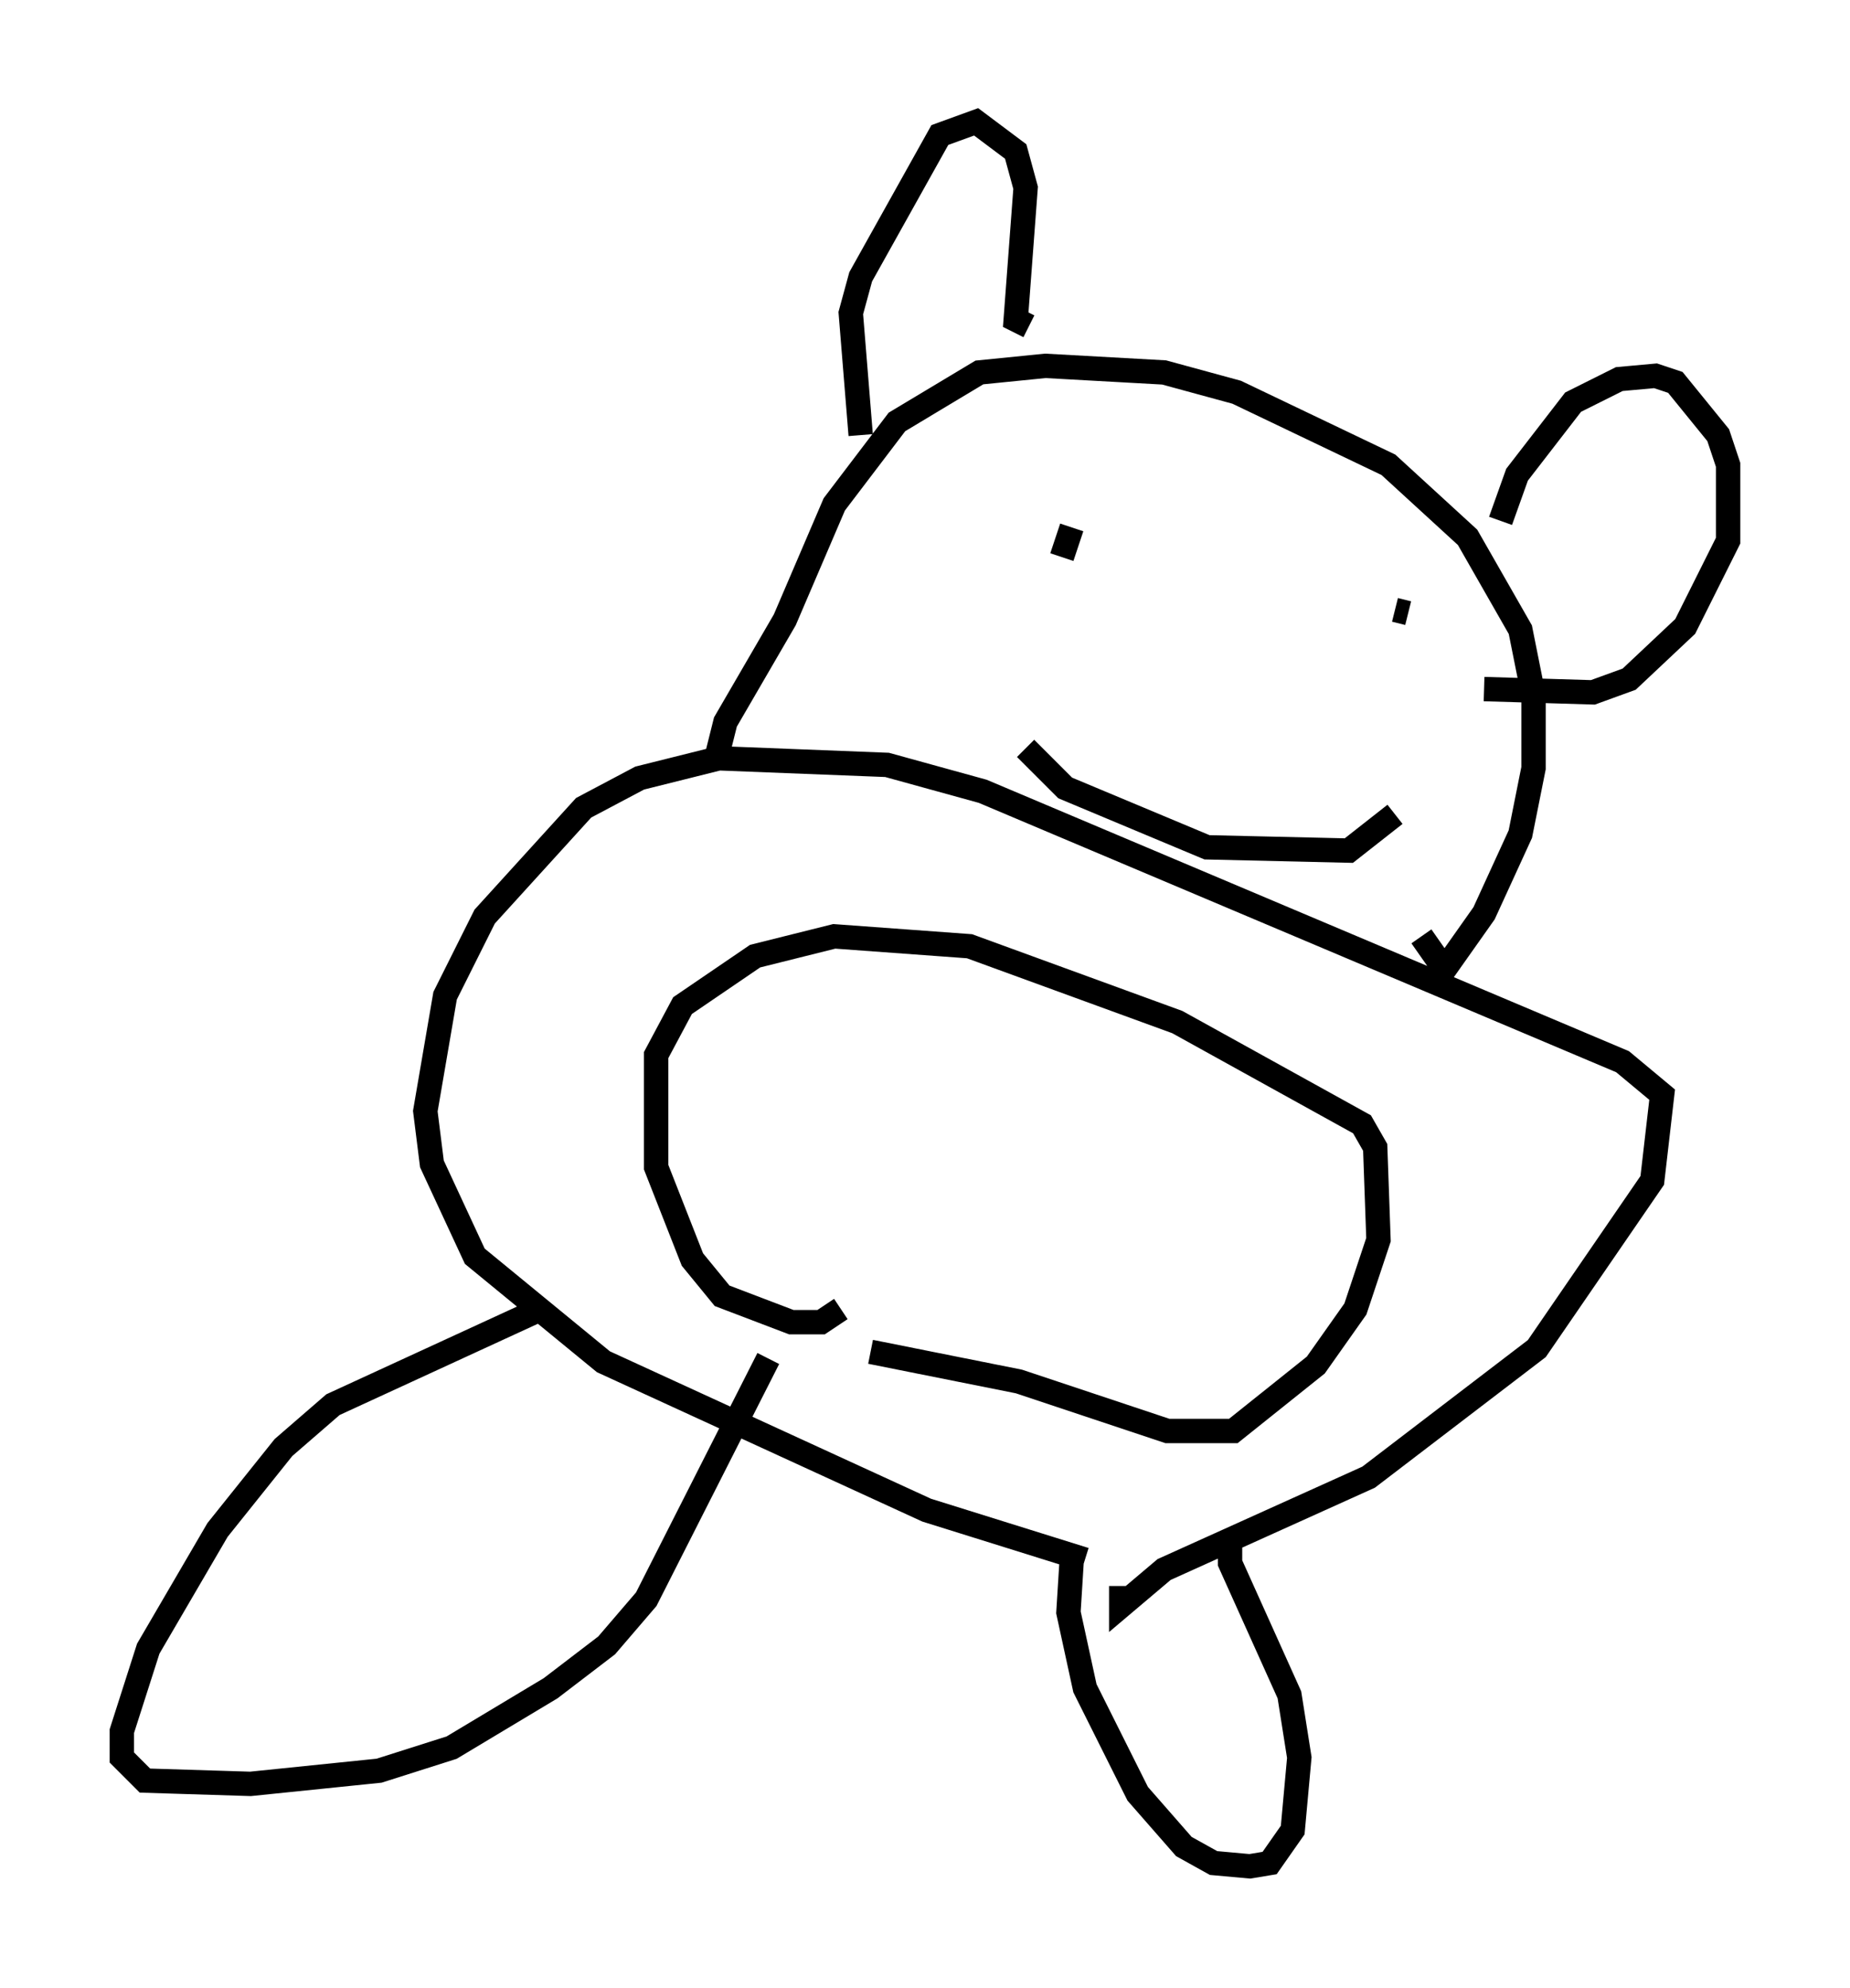 <?xml version="1.0" encoding="utf-8" ?>
<svg baseProfile="full" height="81.582" version="1.1" width="75.899" xmlns="http://www.w3.org/2000/svg" xmlns:ev="http://www.w3.org/2001/xml-events" xmlns:xlink="http://www.w3.org/1999/xlink"><defs /><rect fill="white" height="81.582" width="75.899" x="0" y="0" /><path d="M49.519, 64.81 m-5.007, -0.812 l-6.495, -2.03 -13.261, -6.089 l-5.277, -4.33 -1.759, -3.789 l-0.271, -2.165 0.812, -4.736 l1.624, -3.248 4.059, -4.465 l2.3, -1.218 3.248, -0.812 l6.901, 0.271 3.924, 1.083 l26.251, 11.096 1.624, 1.353 l-0.406, 3.518 -4.736, 6.901 l-6.901, 5.277 -8.39, 3.789 l-1.759, 1.488 0.0, -0.812 m-16.644, -33.829 l0.406, -1.624 2.436, -4.195 l2.03, -4.736 2.571, -3.383 l3.383, -2.03 2.706, -0.271 l4.871, 0.271 2.977, 0.812 l6.225, 2.977 3.248, 2.977 l2.165, 3.789 0.541, 2.706 l0.0, 2.977 -0.541, 2.706 l-1.488, 3.248 -1.624, 2.3 l-0.947, -1.353 m-23.004, -20.568 l-0.406, -5.007 0.406, -1.488 l3.248, -5.819 1.488, -0.541 l1.624, 1.218 0.406, 1.488 l-0.406, 5.413 0.541, 0.271 m19.35, 7.984 l0.677, -1.894 2.3, -2.977 l1.894, -0.947 1.488, -0.135 l0.812, 0.271 1.759, 2.165 l0.406, 1.218 0.0, 3.112 l-1.759, 3.518 -2.3, 2.165 l-1.488, 0.541 -4.465, -0.135 m-38.701, 25.44 l-8.525, 3.924 -2.03, 1.759 l-2.706, 3.383 -2.842, 4.871 l-1.083, 3.383 0.0, 1.083 l0.947, 0.947 4.33, 0.135 l5.277, -0.541 2.977, -0.947 l4.059, -2.436 2.3, -1.759 l1.624, -1.894 5.007, -9.878 m12.449, 8.254 l-0.135, 2.165 0.677, 3.112 l2.165, 4.33 1.894, 2.165 l1.218, 0.677 1.488, 0.135 l0.812, -0.135 0.947, -1.353 l0.271, -2.977 -0.406, -2.571 l-2.436, -5.413 0.0, -1.218 m-15.967, -9.202 l-0.812, 0.541 -1.218, 0.0 l-2.842, -1.083 -1.218, -1.488 l-1.488, -3.789 0.0, -4.601 l1.083, -2.03 2.977, -2.03 l3.248, -0.812 5.548, 0.406 l8.525, 3.112 7.578, 4.195 l0.541, 0.947 0.135, 3.789 l-0.947, 2.842 -1.624, 2.3 l-3.383, 2.706 -2.706, 0.0 l-6.089, -2.03 -6.089, -1.218 m7.848, -32.611 l0.406, -1.218 m12.043, 2.977 l0.0, 0.0 m1.759, 0.541 l-0.541, -0.135 m-15.155, 5.683 l1.624, 1.624 5.819, 2.436 l5.819, 0.135 1.894, -1.488 " fill="none" stroke="black" stroke-width="1" /></svg>